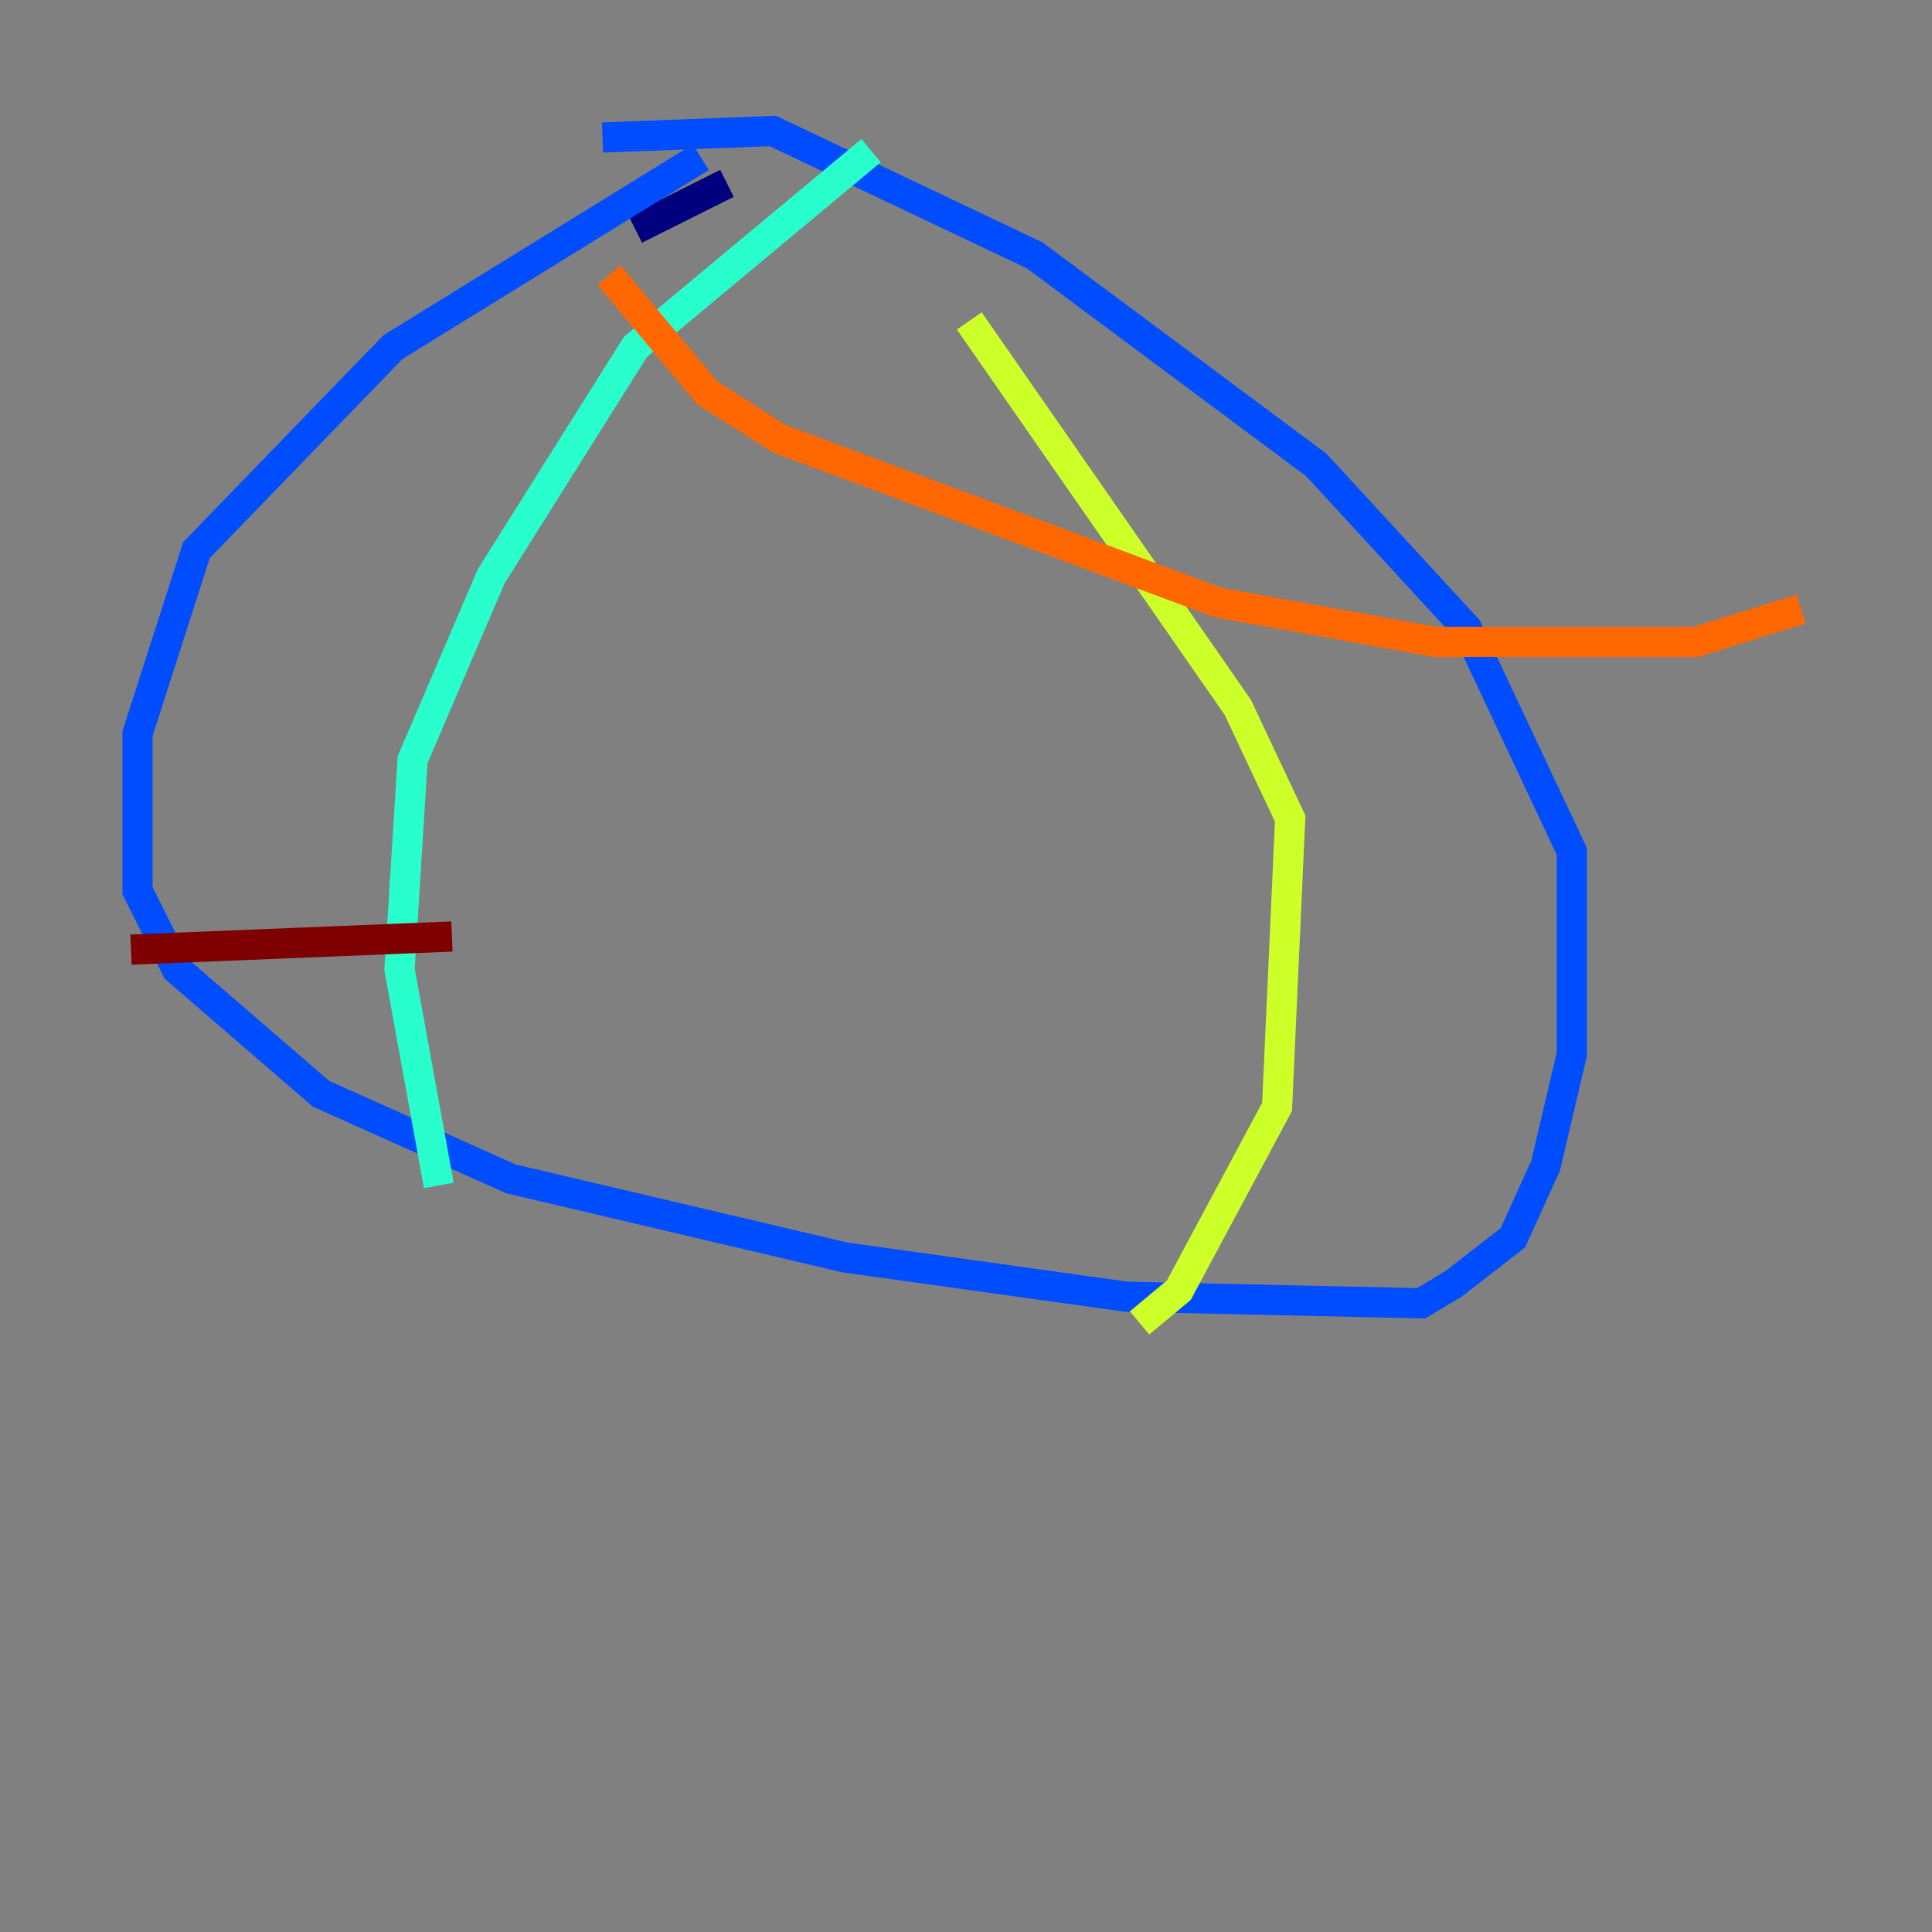 <?xml version="1.0" encoding="utf-8" ?>
<svg baseProfile="tiny" height="128" version="1.2" viewBox="0,0,128,128" width="128" xmlns="http://www.w3.org/2000/svg" xmlns:ev="http://www.w3.org/2001/xml-events" xmlns:xlink="http://www.w3.org/1999/xlink"><rect x="0" y="0" width="128" height="128" fill="#808080" stroke="none"/><defs /><polyline fill="none" points="48.163,12.149 42.088,15.186" stroke="#00007f" stroke-width="2" /><polyline fill="none" points="46.427,10.414 26.034,22.997 13.017,36.447 9.112,48.597 9.112,59.01 11.715,64.217 21.261,72.461 33.844,78.102 55.973,83.308 74.63,85.912 94.156,86.346 96.325,85.044 100.231,82.007 102.4,77.234 104.136,69.858 104.136,56.407 97.193,41.654 87.214,30.807 68.556,16.922 51.2,8.678 39.919,9.112" stroke="#004cff" stroke-width="2" /><polyline fill="none" points="57.709,9.98 42.088,22.997 32.542,38.183 27.336,50.332 26.468,64.217 29.071,78.536" stroke="#29ffcd" stroke-width="2" /><polyline fill="none" points="64.217,21.261 82.007,46.861 85.478,54.237 84.61,73.329 78.102,85.478 75.498,87.647" stroke="#cdff29" stroke-width="2" /><polyline fill="none" points="40.352,18.224 46.861,26.034 51.634,29.071 80.705,39.919 95.024,42.522 112.38,42.522 119.322,40.352" stroke="#ff6700" stroke-width="2" /><polyline fill="none" points="8.678,62.915 29.939,62.047" stroke="#7f0000" stroke-width="2" /></svg>